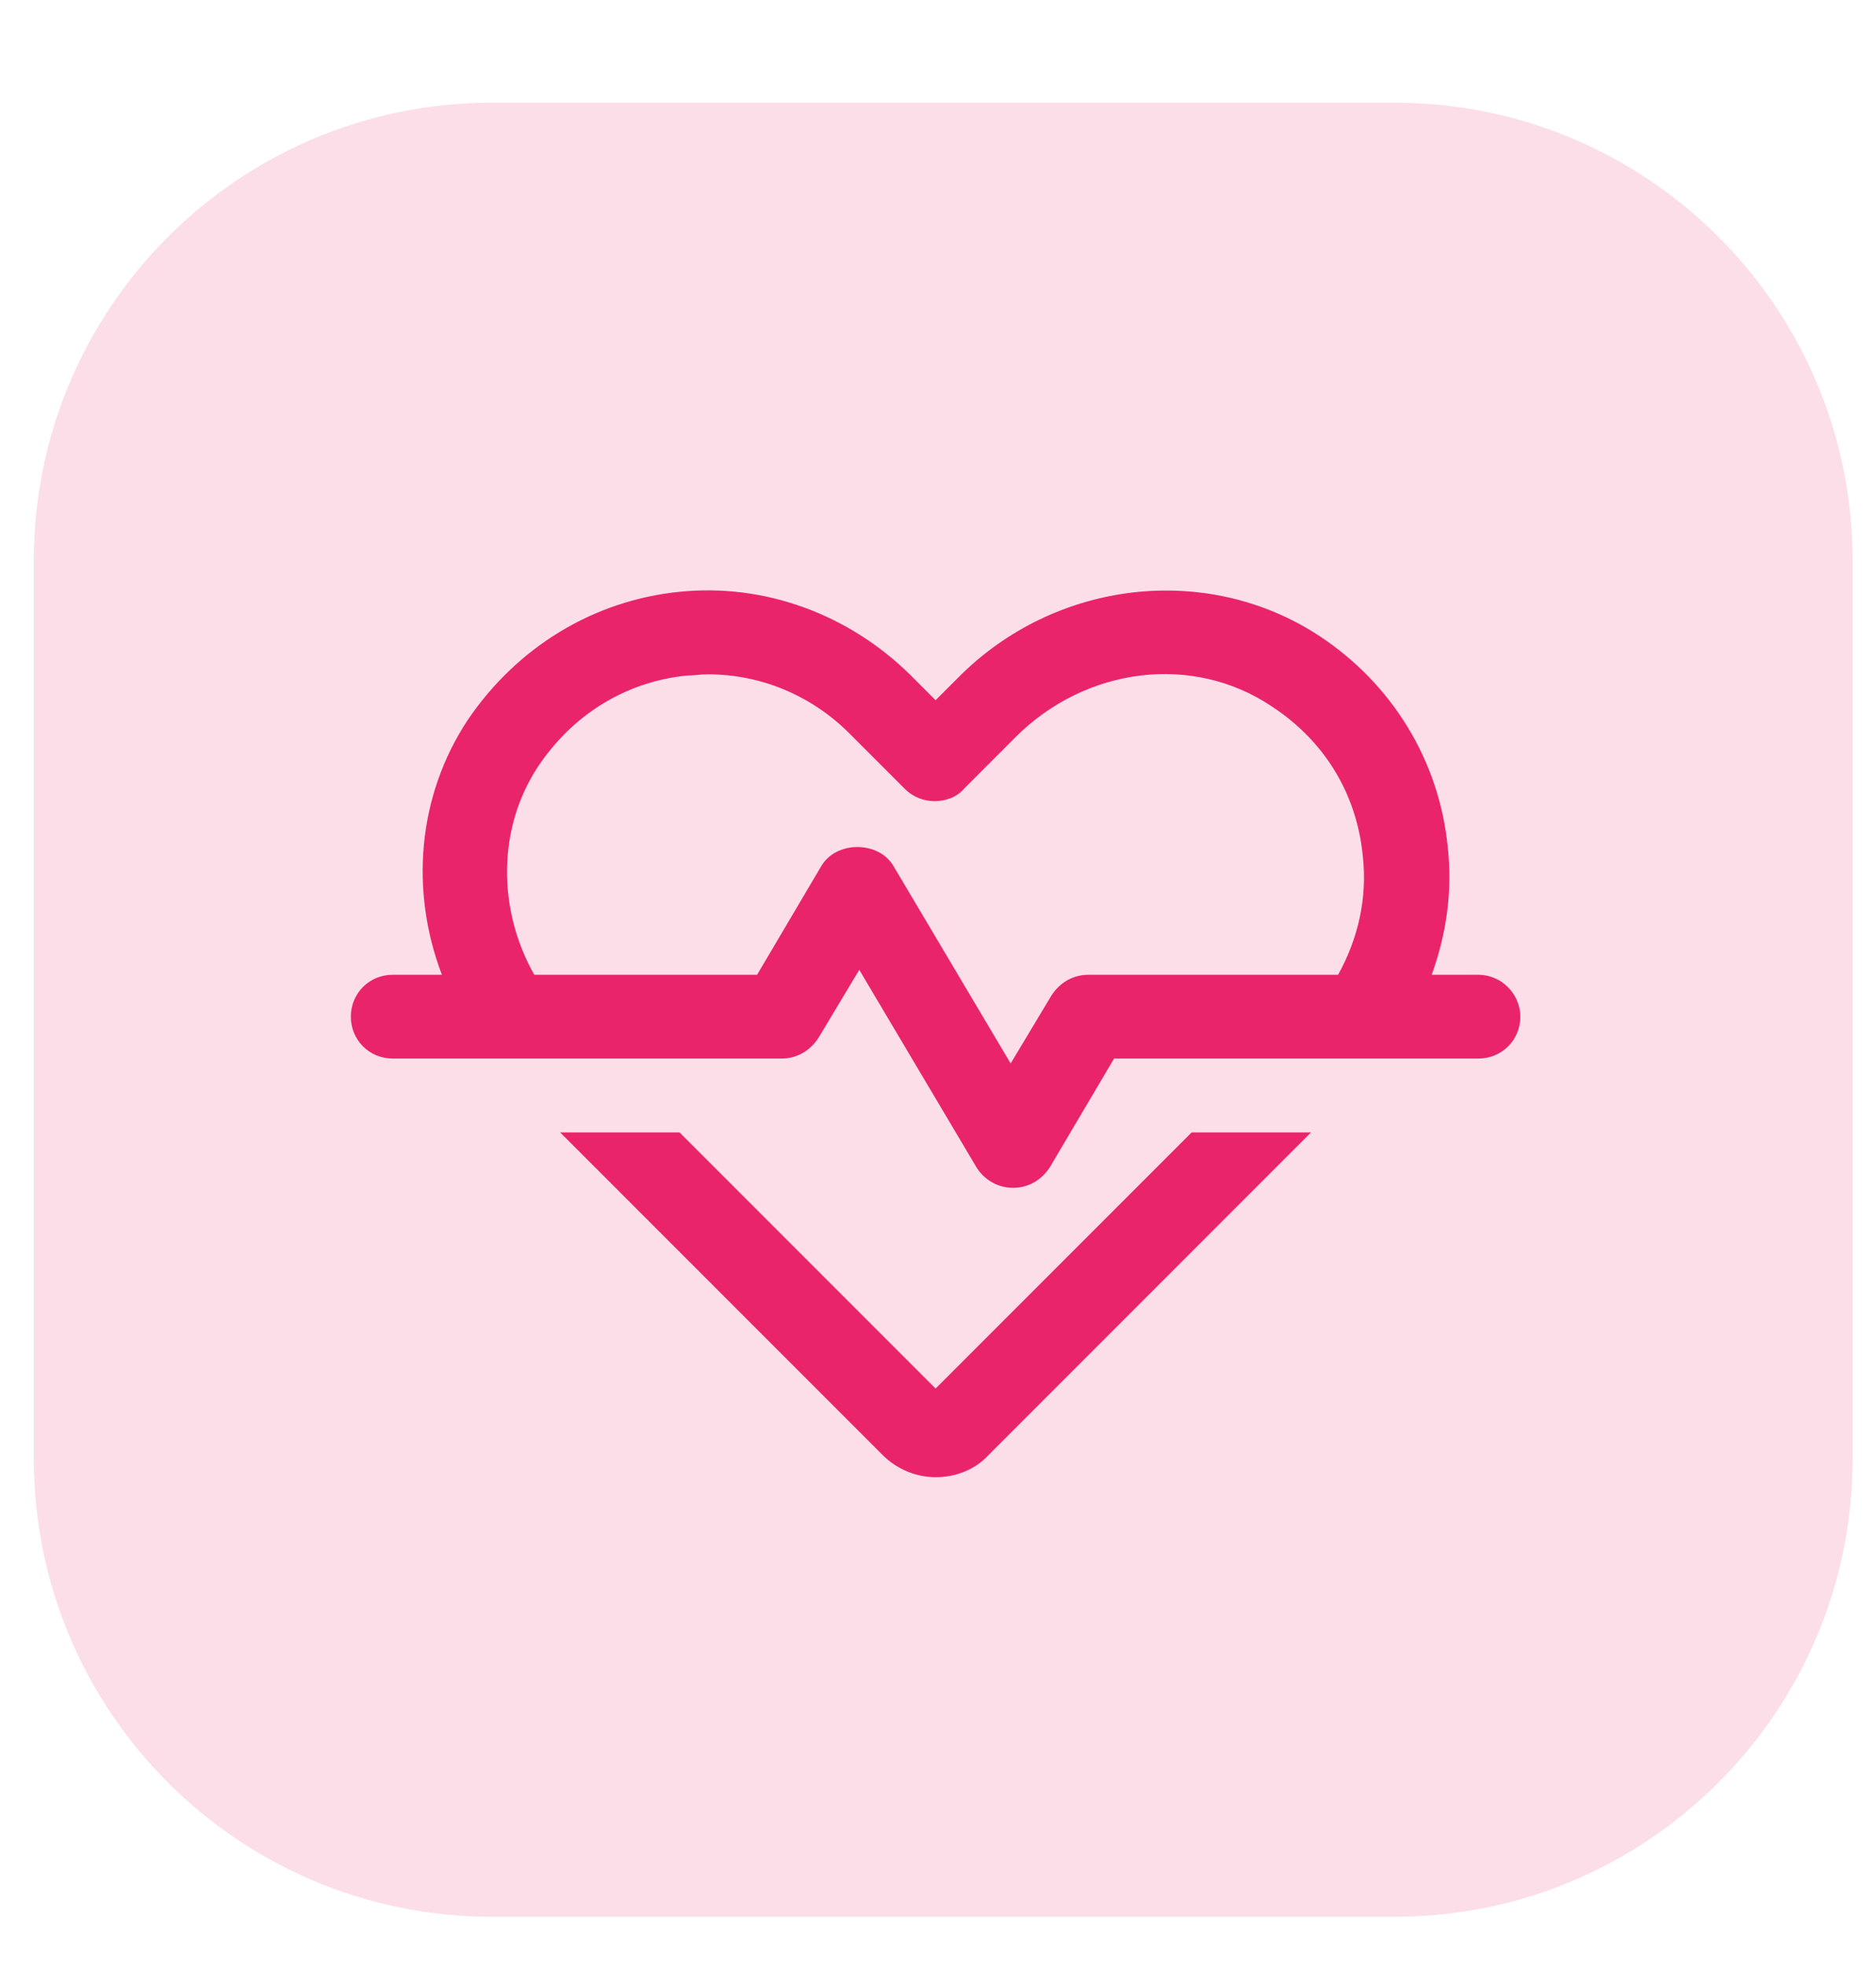 <?xml version="1.0" encoding="utf-8"?>
<!-- Generator: Adobe Illustrator 16.0.0, SVG Export Plug-In . SVG Version: 6.00 Build 0)  -->
<!DOCTYPE svg PUBLIC "-//W3C//DTD SVG 1.1//EN" "http://www.w3.org/Graphics/SVG/1.1/DTD/svg11.dtd">
<svg version="1.1" id="Layer_1" xmlns="http://www.w3.org/2000/svg" xmlns:xlink="http://www.w3.org/1999/xlink" x="0px" y="0px"
	 width="89.007px" height="93.228px" viewBox="0 0 89.007 93.228" enable-background="new 0 0 89.007 93.228" xml:space="preserve">
<path opacity="0.15" fill="#E9246B" d="M1.603,26.602c0-12.001,9.73-21.732,21.732-21.732h42.831
	c12.003,0,21.732,9.731,21.732,21.732v42.575c0,12.002-9.729,21.732-21.732,21.732H23.335c-12.002,0-21.732-9.73-21.732-21.732
	V26.602z"/>
<path fill="#E9246B" d="M44.389,65.857L32.241,53.708h-5.666l15.303,15.303c0.7,0.7,1.635,1.051,2.511,1.051
	c0.935,0,1.869-0.351,2.512-1.051l15.302-15.303h-5.665L44.389,65.857z"/>
<path fill="#E9246B" d="M63.487,46.232H51.631c-0.7,0-1.343,0.352-1.752,0.994l-1.928,3.212l-5.549-9.345
	c-0.7-1.227-2.745-1.227-3.445,0l-3.037,5.139H25.349c-1.752-3.095-1.752-6.949,0.175-9.87c1.635-2.453,4.146-4.03,7.066-4.322
	c0.292,0,0.643-0.058,0.994-0.058c2.511,0,4.905,0.992,6.717,2.803l2.628,2.629c0.408,0.409,0.935,0.583,1.401,0.583
	c0.526,0,1.051-0.175,1.402-0.583l2.452-2.454c3.329-3.329,8.411-3.971,12.149-1.46c2.511,1.636,4.029,4.148,4.322,7.067
	C64.89,42.611,64.422,44.54,63.487,46.232z M70.146,46.232h-2.22c0.702-1.927,0.994-3.971,0.761-6.073
	c-0.409-4.088-2.629-7.709-6.075-9.987c-5.313-3.504-12.557-2.687-17.171,1.986l-1.052,1.051l-1.227-1.226
	c-2.92-2.863-6.892-4.323-10.922-3.915c-4.088,0.41-7.709,2.629-10.046,6.075c-2.395,3.621-2.745,8.118-1.227,12.089h-2.336
	c-1.109,0-1.985,0.877-1.985,1.987c0,1.109,0.876,1.985,1.985,1.985h18.457c0.701,0,1.344-0.352,1.752-0.993l1.928-3.213
	l5.549,9.345c0.351,0.585,0.993,0.994,1.752,0.994c0.7,0,1.344-0.351,1.752-0.994l3.037-5.139h17.288
	c1.11,0,1.987-0.876,1.987-1.985C72.133,47.167,71.256,46.232,70.146,46.232z"/>
</svg>
